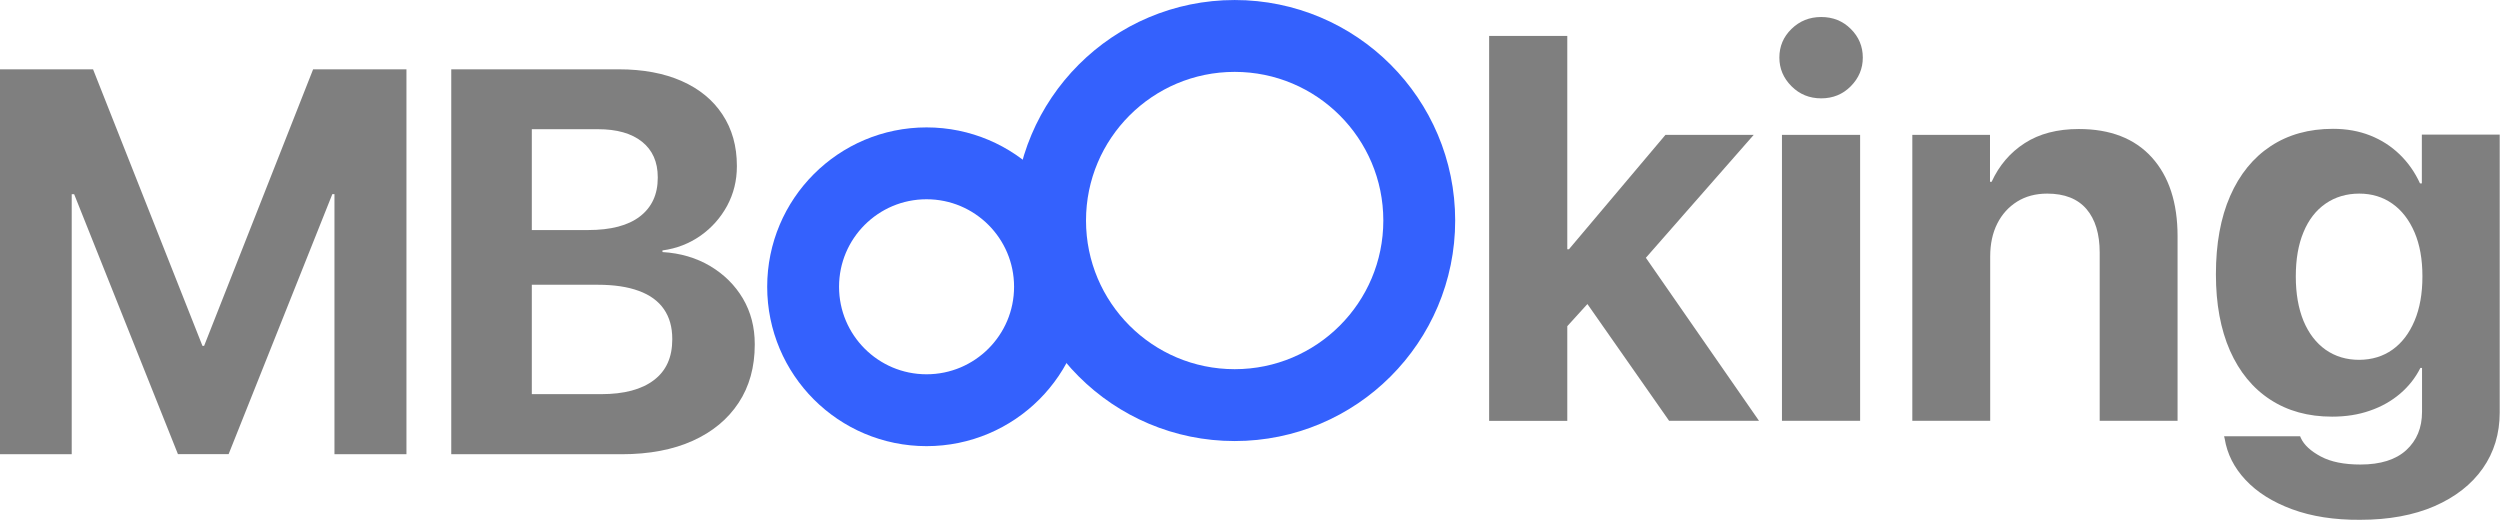 <svg width="153" height="32" viewBox="0 0 153 32" fill="none" xmlns="http://www.w3.org/2000/svg">
<g clip-path="url(#clip0_1462_4436)">
<path d="M0 4.242H5.695L12.391 21.169H12.491L19.163 4.242H24.875V27.799H20.469V11.879H18.198L23.128 4.889L13.991 27.794H10.89L1.747 4.895L6.678 11.885H4.389V27.799H0V4.242Z" fill="#7F7F7F"/>
<path d="M27.617 4.242H32.547V27.799H27.617V4.242ZM30.082 24.122H36.789C38.196 24.122 39.272 23.834 40.019 23.263C40.773 22.692 41.143 21.863 41.143 20.774V20.739C41.143 20.021 40.973 19.415 40.631 18.921C40.29 18.427 39.778 18.05 39.096 17.803C38.413 17.55 37.578 17.427 36.572 17.427H30.082V14.079H35.989C37.384 14.079 38.443 13.803 39.166 13.244C39.89 12.685 40.255 11.902 40.255 10.879V10.843C40.255 9.908 39.931 9.184 39.29 8.672C38.649 8.16 37.748 7.907 36.595 7.907H30.082V4.242H37.866C39.355 4.242 40.643 4.483 41.72 4.96C42.797 5.436 43.632 6.119 44.214 7.007C44.803 7.896 45.097 8.943 45.097 10.149V10.184C45.097 11.055 44.897 11.855 44.503 12.591C44.103 13.326 43.561 13.938 42.879 14.42C42.191 14.903 41.414 15.209 40.543 15.326V15.426C41.643 15.491 42.614 15.78 43.467 16.285C44.314 16.791 44.985 17.456 45.468 18.274C45.95 19.098 46.191 20.021 46.191 21.057V21.092C46.191 22.463 45.862 23.652 45.203 24.652C44.544 25.652 43.608 26.429 42.396 26.976C41.184 27.523 39.731 27.799 38.048 27.799H30.082V24.122Z" fill="#7F7F7F"/>
<path d="M91.135 2.2H95.918V25.758H91.135V2.2ZM95.33 15.256H96.018L101.925 8.255H107.326L99.248 17.462H98.189L95.33 20.61V15.256V15.256ZM96.748 18.033L99.766 14.391L107.65 25.752H102.149L96.748 18.033Z" fill="#7F7F7F"/>
<path d="M109.639 5.277C109.144 4.783 108.897 4.195 108.897 3.524C108.897 2.836 109.144 2.253 109.639 1.771C110.133 1.288 110.739 1.041 111.457 1.041C112.174 1.041 112.78 1.283 113.269 1.771C113.757 2.253 114.004 2.842 114.004 3.524C114.004 4.201 113.757 4.783 113.269 5.277C112.78 5.772 112.174 6.019 111.457 6.019C110.739 6.019 110.133 5.772 109.639 5.277ZM109.056 8.255H113.839V25.752H109.056V8.255Z" fill="#7F7F7F"/>
<path d="M117.022 8.255H121.788V11.126H121.888C122.347 10.126 123.018 9.337 123.912 8.761C124.806 8.184 125.907 7.896 127.224 7.896C129.148 7.896 130.637 8.472 131.69 9.631C132.737 10.79 133.267 12.396 133.267 14.456V25.752H128.501V15.456C128.501 14.315 128.23 13.426 127.695 12.797C127.154 12.167 126.354 11.849 125.289 11.849C124.583 11.849 123.965 12.014 123.447 12.338C122.924 12.667 122.518 13.114 122.229 13.691C121.941 14.267 121.8 14.938 121.8 15.697V25.752H117.034V8.255H117.022Z" fill="#7F7F7F"/>
<path d="M140.274 31.165C139.08 30.724 138.138 30.129 137.432 29.376C136.726 28.623 136.303 27.782 136.15 26.846L136.114 26.699H140.768L140.815 26.811C141.009 27.235 141.421 27.611 142.039 27.941C142.657 28.27 143.463 28.429 144.457 28.429C145.687 28.429 146.622 28.135 147.264 27.547C147.905 26.958 148.228 26.181 148.228 25.211V22.516H148.128C147.822 23.128 147.405 23.652 146.881 24.099C146.352 24.546 145.74 24.893 145.034 25.134C144.334 25.381 143.563 25.499 142.722 25.499C141.262 25.499 140.003 25.152 138.933 24.452C137.868 23.758 137.05 22.757 136.473 21.457C135.903 20.157 135.614 18.604 135.614 16.797V16.78C135.614 14.921 135.903 13.326 136.485 11.996C137.067 10.667 137.897 9.649 138.968 8.943C140.039 8.237 141.309 7.884 142.78 7.884C143.61 7.884 144.363 8.019 145.051 8.29C145.74 8.561 146.34 8.949 146.858 9.449C147.375 9.949 147.793 10.543 148.105 11.226H148.217V8.237H152.982V25.246C152.982 26.54 152.635 27.682 151.947 28.664C151.258 29.647 150.27 30.418 148.993 30.977C147.717 31.53 146.199 31.812 144.445 31.812C142.863 31.824 141.468 31.606 140.274 31.165ZM146.422 21.398C146.999 20.986 147.446 20.398 147.77 19.633C148.093 18.868 148.252 17.968 148.252 16.921V16.903C148.252 15.868 148.093 14.973 147.77 14.22C147.446 13.467 146.999 12.879 146.416 12.467C145.834 12.055 145.157 11.849 144.387 11.849C143.604 11.849 142.916 12.055 142.327 12.461C141.739 12.867 141.286 13.45 140.974 14.209C140.656 14.968 140.503 15.868 140.503 16.909V16.927C140.503 17.974 140.662 18.874 140.974 19.639C141.292 20.398 141.739 20.986 142.327 21.404C142.916 21.816 143.598 22.022 144.387 22.022C145.163 22.016 145.846 21.81 146.422 21.398Z" fill="#7F7F7F"/>
<path d="M75.562 24.793C81.8 24.793 86.858 19.735 86.858 13.497C86.858 7.258 81.8 2.2 75.562 2.2C69.323 2.2 64.265 7.258 64.265 13.497C64.265 19.735 69.323 24.793 75.562 24.793Z" stroke="#3461FD" stroke-width="4.398" stroke-miterlimit="10"/>
<path d="M56.705 25.105C60.877 25.105 64.26 21.723 64.26 17.55C64.26 13.378 60.877 9.996 56.705 9.996C52.533 9.996 49.151 13.378 49.151 17.55C49.151 21.723 52.533 25.105 56.705 25.105Z" stroke="#3461FD" stroke-width="4.398" stroke-miterlimit="10"/>
</g>
<defs>
<clipPath id="clip0_1462_4436">
<rect width="153" height="31.824" fill="white"/>
</clipPath>
</defs>
</svg>
